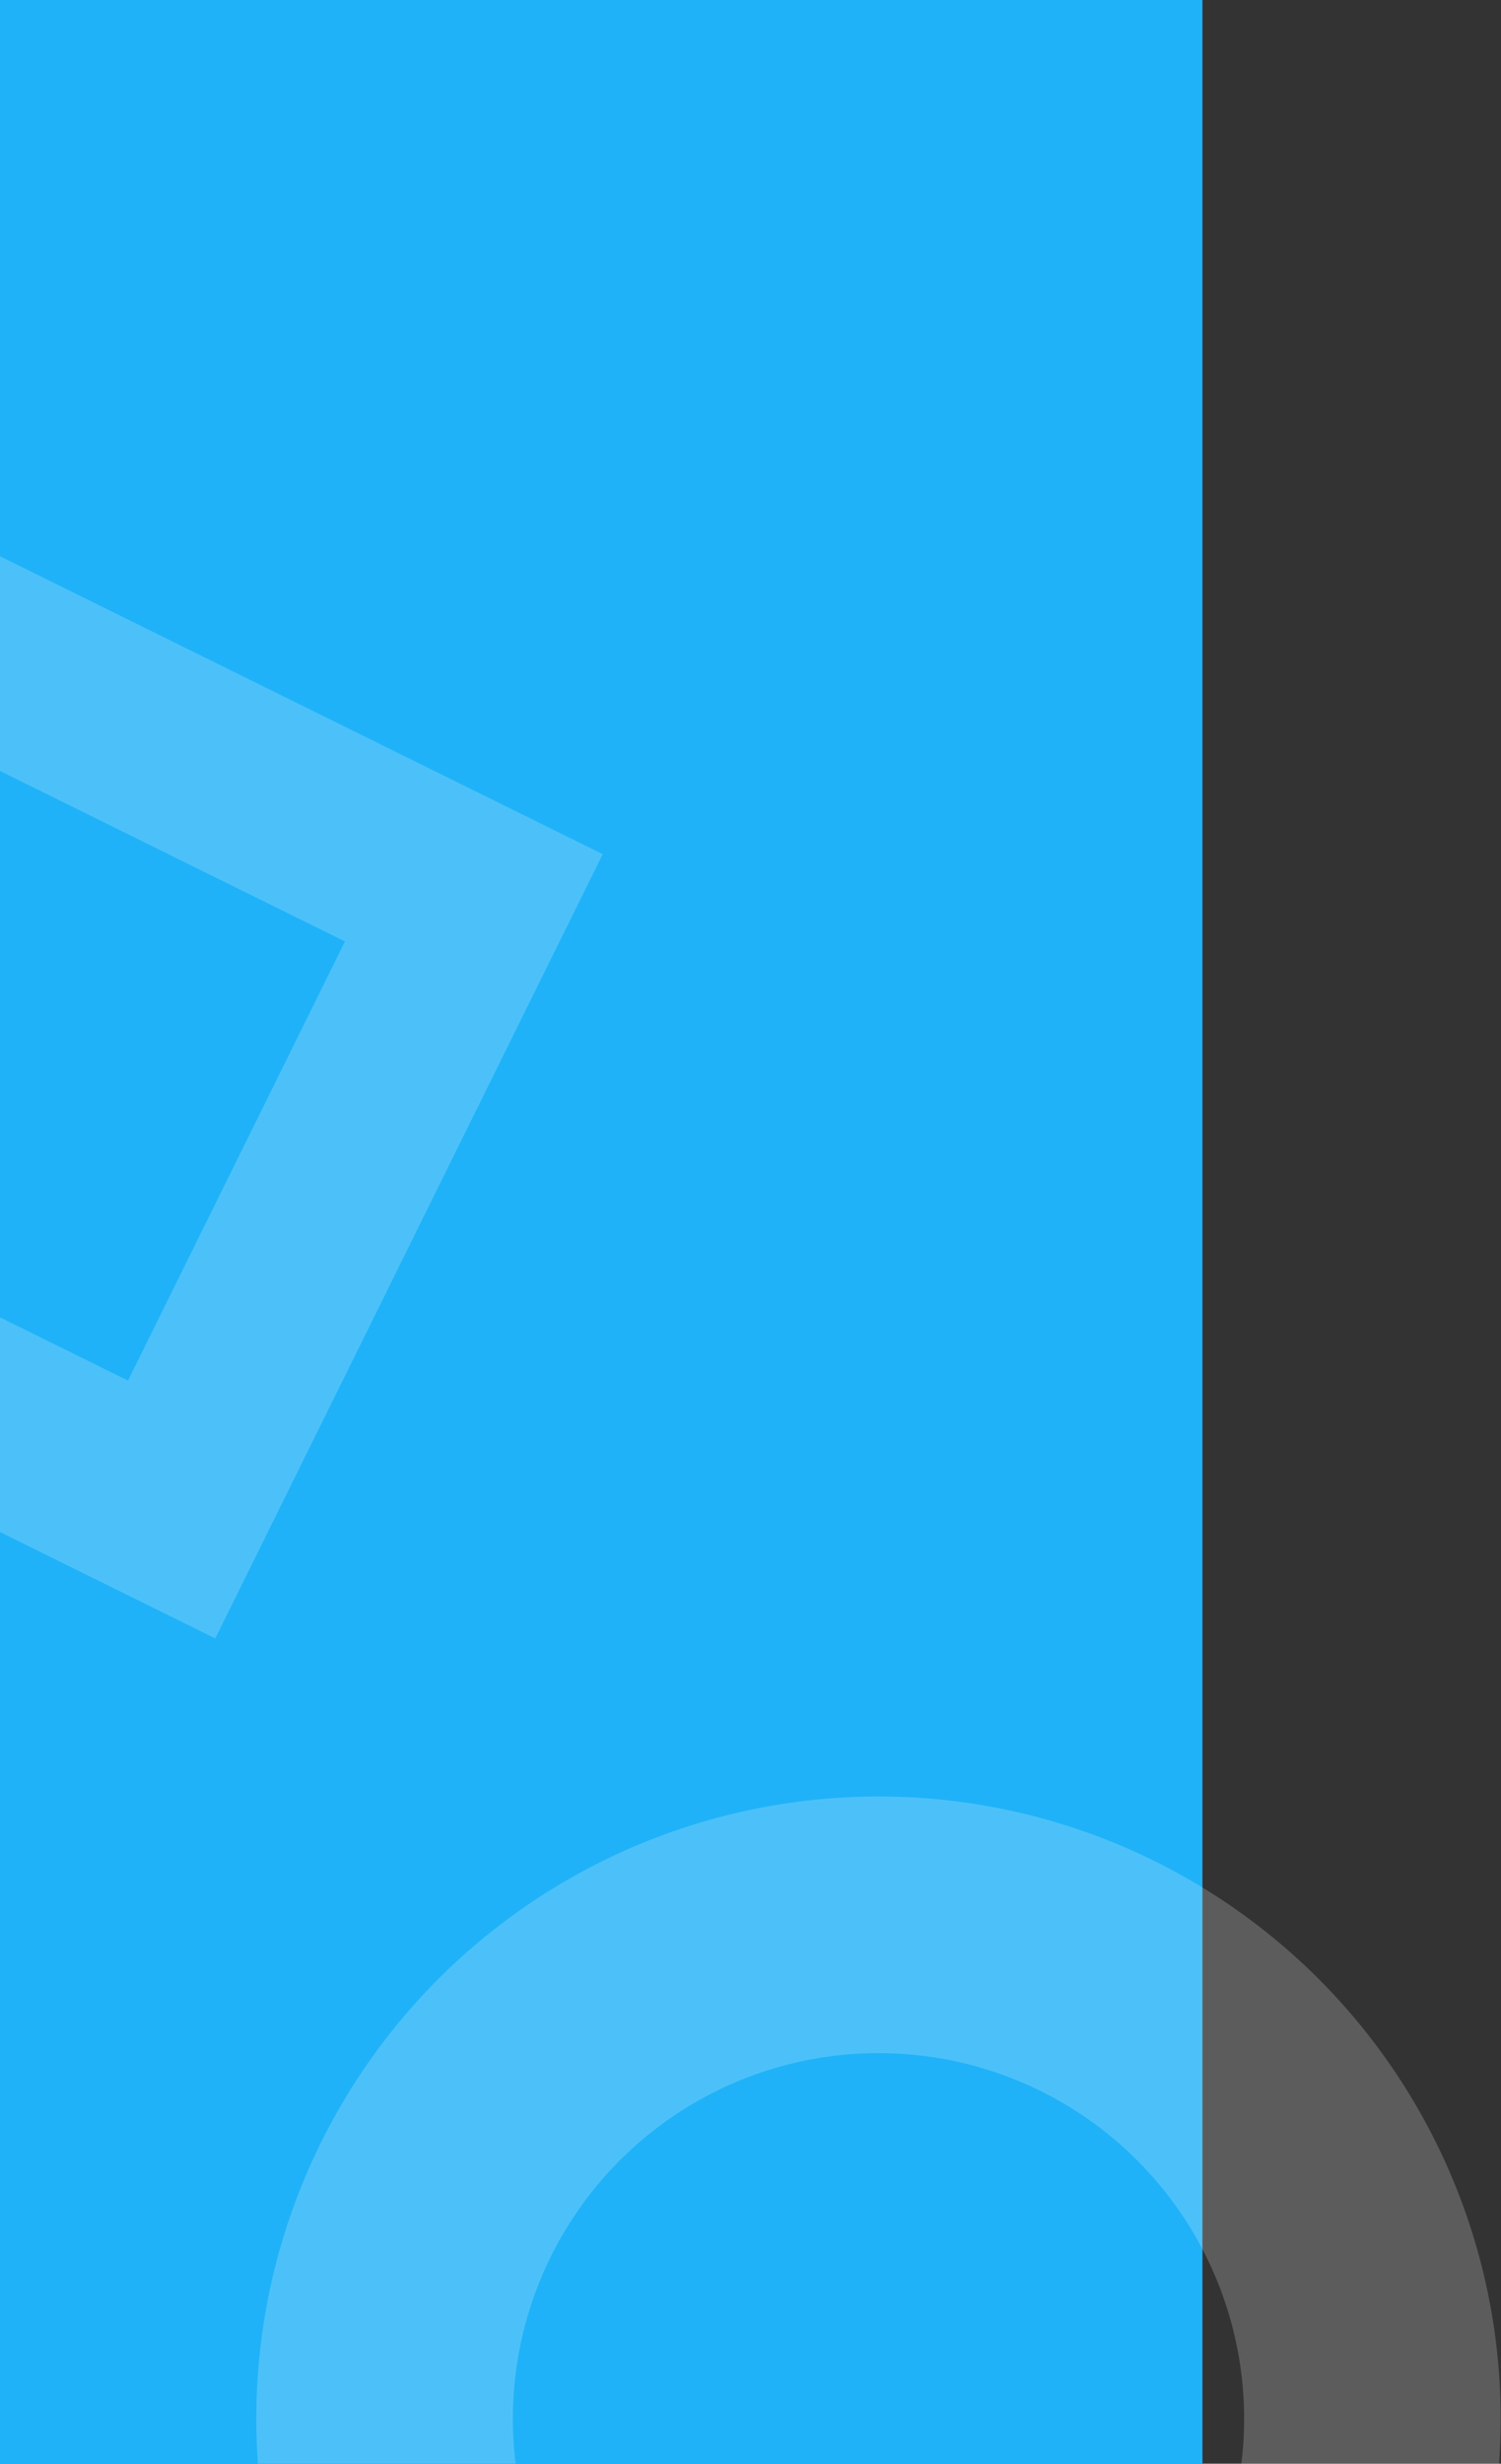<svg width="468" height="768" viewBox="0 0 468 768" fill="none" xmlns="http://www.w3.org/2000/svg">
<rect x="0" y="0" width="468" height="768" fill="#333333" stroke="none"/>
<rect x="-0.09" width="375" height="768" fill="#1FB2F8"/>
<rect x="-43.587" y="185.324" width="213.413" height="212.692" transform="rotate(26.297 -43.587 185.324)" stroke="white" stroke-opacity="0.2" stroke-width="60"/>
<circle cx="273.91" cy="754" r="154" stroke="white" stroke-opacity="0.2" stroke-width="80"/>
</svg>
